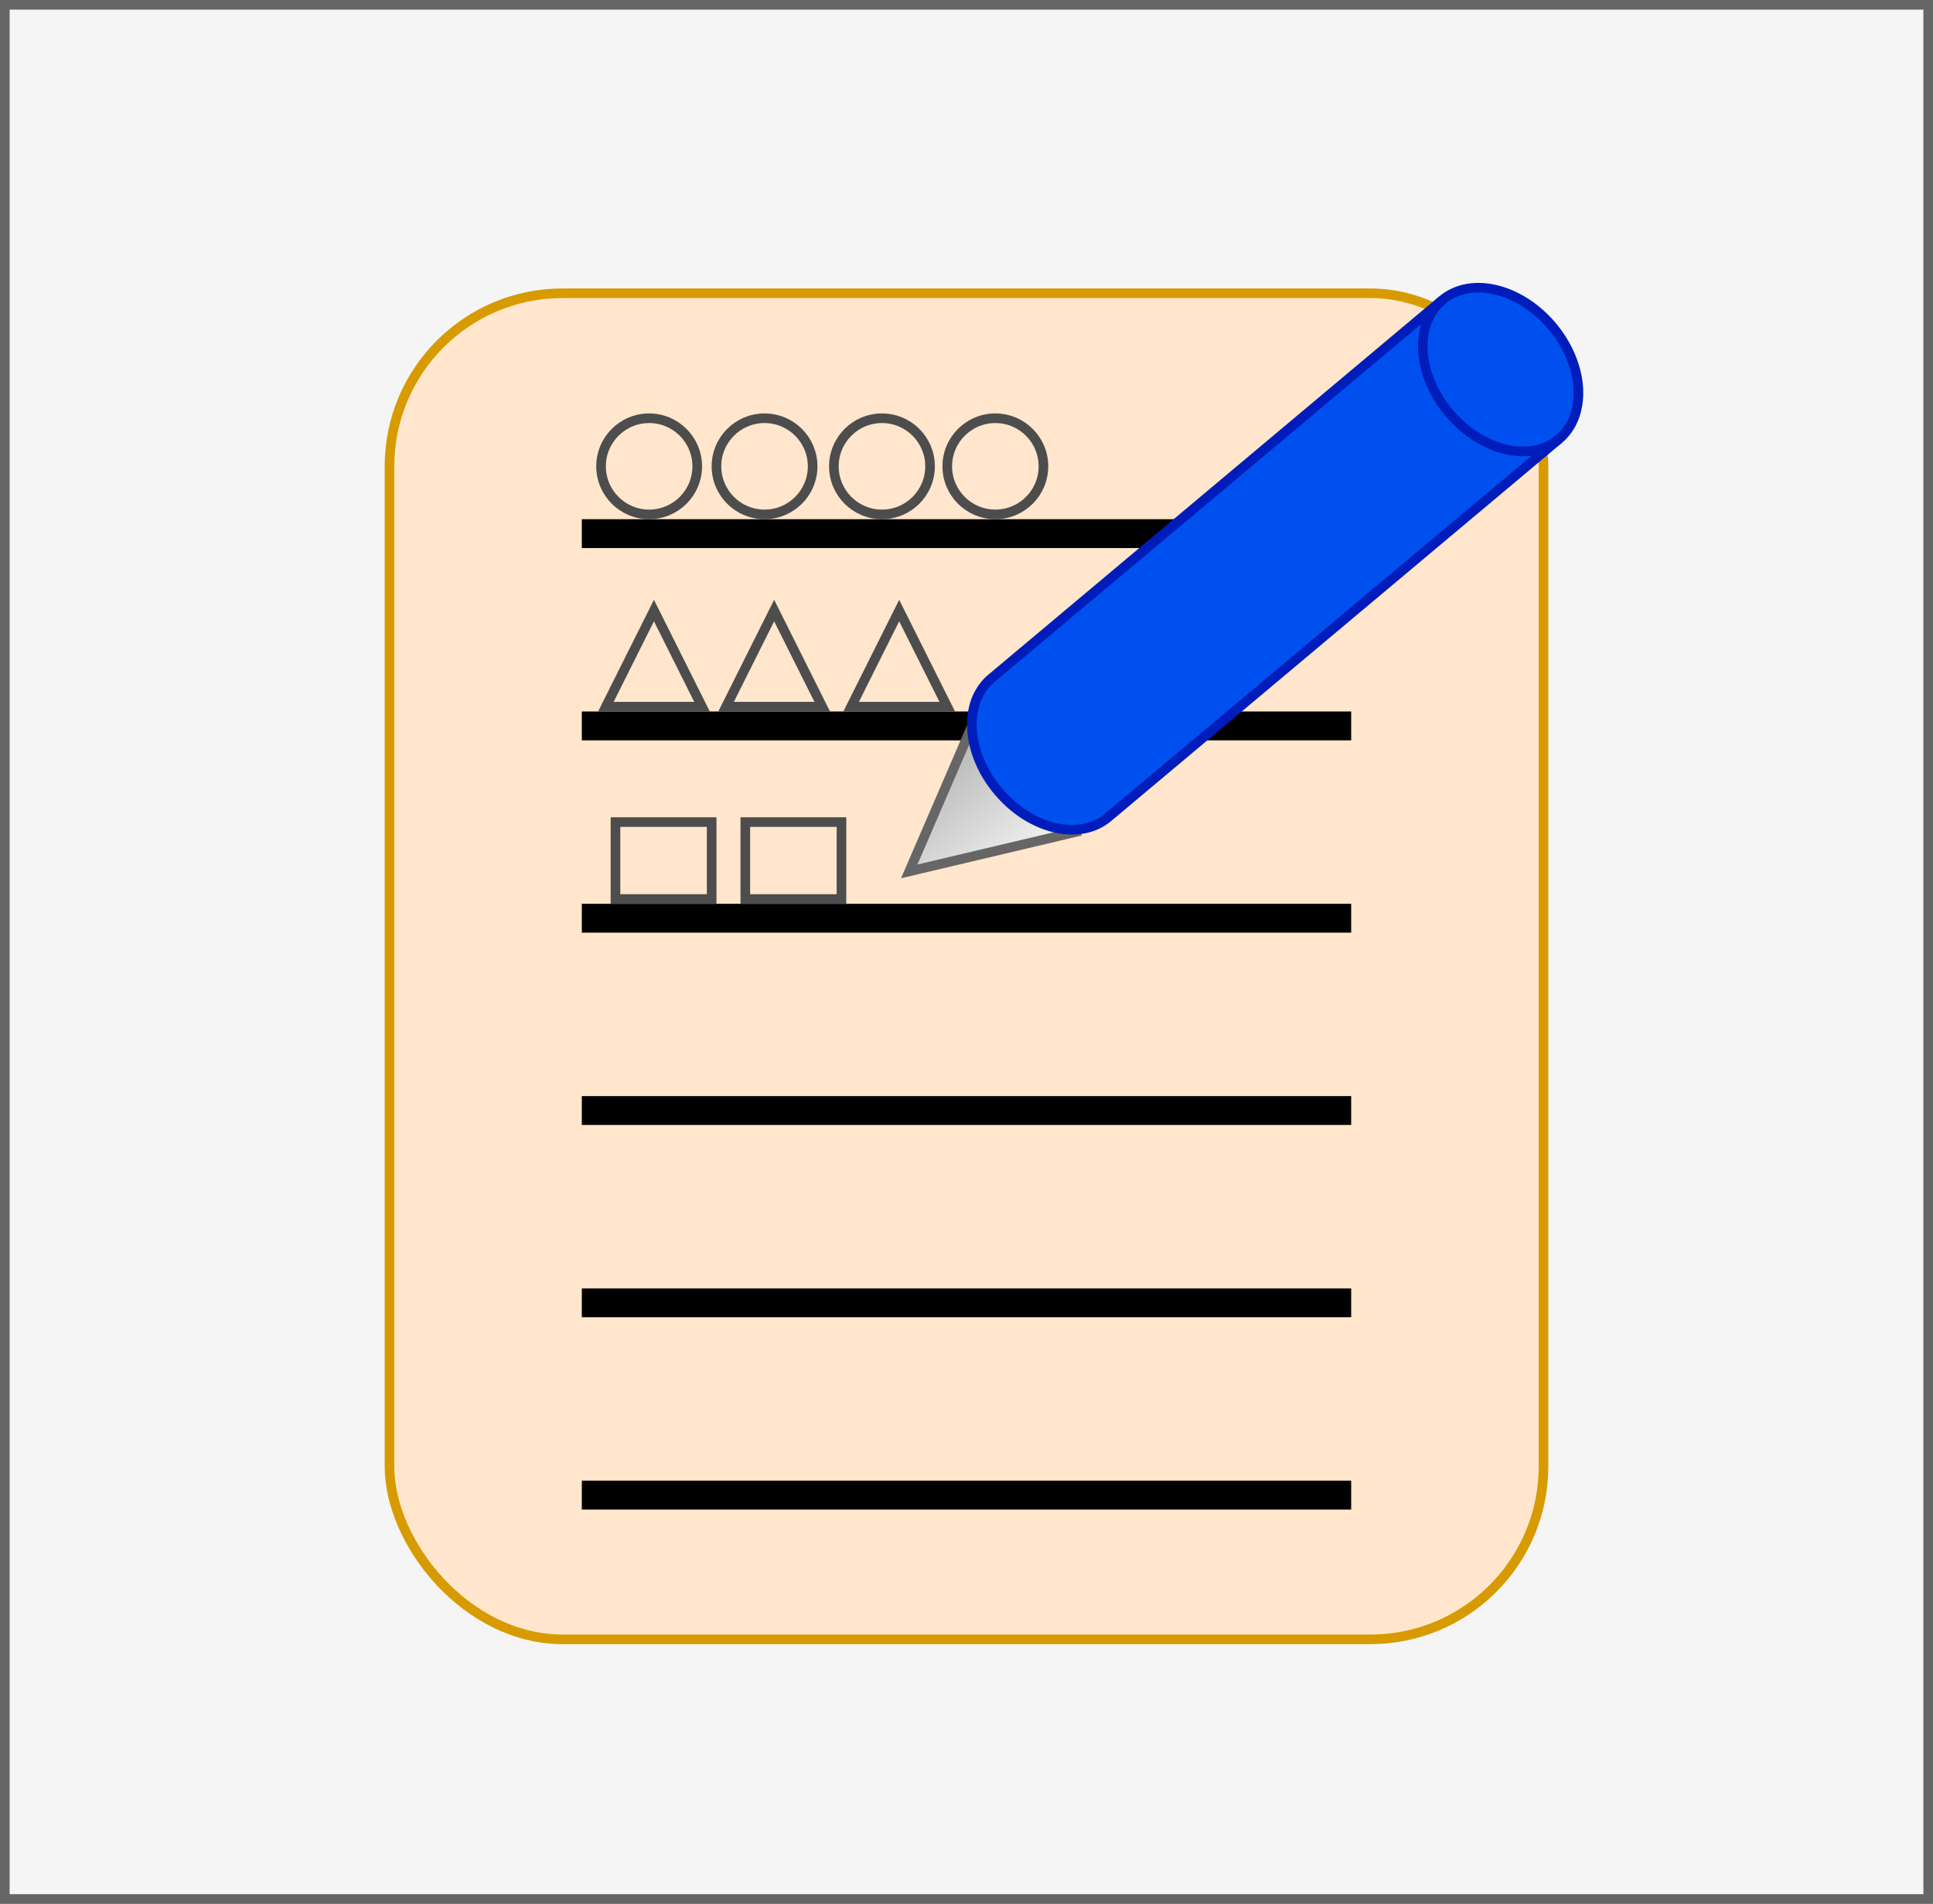 <svg host="65bd71144e" xmlns="http://www.w3.org/2000/svg" xmlns:xlink="http://www.w3.org/1999/xlink" version="1.1" width="201px" height="198px" viewBox="-0.5 -0.5 201 198" content="&lt;mxfile&gt;&lt;diagram id=&quot;vk_rfThbmNlp8EAyw9Kd&quot; name=&quot;Page-1&quot;&gt;7Zldj6M2FIZ/TS4H+QN/cNnNbNuLVq00F712wCFoCY4cZ5Ppr68JhmAgG7Ljzmh2h0gRPuADfh/72Mcs8HJ7+k2L3eZPlclygUB2WuDHBUKUc/tfG54bA4rjxpDrImtM8GJ4Kv6Vzgic9VBkcu/daJQqTbHzjamqKpkazya0Vkf/trUq/afuRC5HhqdUlGPrP0VmNo2VI3ax/y6LfNM+GdKkubIV7c2uJfuNyNSxZ8KfF3iplTLN2fa0lGWtXatLU+/XK1e7F9OyMnMqEFfjqygPrnHuxcxz21qtDlUm6wpggT8dN4WRTzuR1lePFq+1bcy2tCVoT9dFWS5VqfS5Ll6T+mfte6PVF9m7Qs9HXUNVpmdvDmt3Lya1kaerrYOdZravSbWVRj/bW9oKrcyunyWueLxAQ8DZNn1giSMpXEfJO9cXLe2Jk3NaWnSPsvB+ZdeSpumUshlLVgB0Co7kmhD1uoLUV7BTtCdhZ/MkjMHLJWzH+7c0lFX2Sz2kbalSlfQ1a7RpxyieUgucj2+pJTMvGoy16mlBJqRobVqWwhRf/RgyJY97wt+qsG9yQcEHKGLiu9irg06lq9Uf8wNHaMh06MgInUszcnSm1TV7HsAZ4eXnBUhDARw6CghwRhT7eQHyUACHjgICxB8ArwJEIBDAkaOAAOMPgNcBolAAh44CAiQfAK8DDLWIGTkKBxDNWMTkdim/uyr+RBLjUlOxaj2AaSxtc0HizxiQRtBl0T1ybIIcC7EQT25LYHQhqrwu3cpktDK2D6nKFh/qhn9P1phrkRXSyxxX59/kILg/8cGRjemUQxIniGCGktjTn8AIYMg4sRc5AhzTEQtIIspt+MYJZpxCxNmYjb2HxZzzBFPbgQFuN0ZexIreZrXfiF19mj6Xhc1ANb4NbdXkqn+sOoNIv+TnDPavg7FuZBuumu0a5oMmE5gBIECux1sA6/MxHefg46dlKMQ4ohTE9iUYJRxg7BF+sAOMUUAIJgRxYBmPCfOIU0JhAglDMbOIJ0YfsR2J234Aa7yQxy8HHM9Z0pVlsdvPGItiv2t2yNbFqd6J8Bi5uWiEIX6sf4EwPKCI8aR3ID/S0YjD/mU85jC1/xAg6uE5S6+3Evr+rRw+EBa/opIz5o93pORgMnhNJeMZfXL+THxdpglN+9N2Emp/kaOI+GKSVxRzxtL8PYmZvKGU7LaUd31IuEvNID0RD3siI7PkC7Bmi/l7V6/9YvIG2v1Qcwtqs7o3mFvaHP8HCYfdkv3/D4e2ePlm22wxXD5848//AQ==&lt;/diagram&gt;&lt;/mxfile&gt;">
    <rect x="-0.5" y="-0.5" width="201" height="198" fill="#808080" stroke="none"/>
    <defs>
        <linearGradient x1="0%" y1="0%" x2="0%" y2="100%" id="mx-gradient-f5f5f5-1-b3b3b3-1-s-0">
            <stop offset="0%" style="stop-color: rgb(245, 245, 245); stop-opacity: 1;"/>
            <stop offset="100%" style="stop-color: rgb(179, 179, 179); stop-opacity: 1;"/>
        </linearGradient>
    </defs>
    <g>
        <rect x="0" y="0" width="200" height="197" fill="#f5f5f5" stroke="#666666" pointer-events="all"/>
        <rect x="40" y="30" width="120" height="140" rx="18" ry="18" fill="#ffe6cc" stroke="#d79b00" pointer-events="all"/>
        <path d="M 60 55 L 140 55" fill="none" stroke="#000000" stroke-width="3" stroke-miterlimit="10" pointer-events="stroke"/>
        <path d="M 60 75 L 140 75" fill="none" stroke="#000000" stroke-width="3" stroke-miterlimit="10" pointer-events="stroke"/>
        <path d="M 60 95 L 140 95" fill="none" stroke="#000000" stroke-width="3" stroke-miterlimit="10" pointer-events="stroke"/>
        <path d="M 60 115 L 140 115" fill="none" stroke="#000000" stroke-width="3" stroke-miterlimit="10" pointer-events="stroke"/>
        <path d="M 60 135 L 140 135" fill="none" stroke="#000000" stroke-width="3" stroke-miterlimit="10" pointer-events="stroke"/>
        <path d="M 60 155 L 140 155" fill="none" stroke="#000000" stroke-width="3" stroke-miterlimit="10" pointer-events="stroke"/>
        <path d="M 92.21 77.21 L 107.89 85.09 L 92.21 92.96 Z" fill="url(#mx-gradient-f5f5f5-1-b3b3b3-1-s-0)" stroke="#666666" stroke-miterlimit="10" transform="rotate(-220,100.05,85.09)" pointer-events="none"/>
        <path d="M 122.66 27 C 122.66 23.14 126.88 20 132.09 20 C 134.59 20 136.99 20.74 138.76 22.05 C 140.53 23.37 141.53 25.15 141.53 27 L 141.53 88.21 C 141.53 92.08 137.3 95.21 132.09 95.21 C 126.88 95.21 122.66 92.08 122.66 88.21 Z" fill="#0050ef" stroke="#001dbc" stroke-miterlimit="10" transform="rotate(50,132.09,57.61)" pointer-events="none"/>
        <path d="M 141.53 27 C 141.53 30.87 137.3 34 132.09 34 C 126.88 34 122.66 30.87 122.66 27" fill="none" stroke="#001dbc" stroke-miterlimit="10" transform="rotate(50,132.09,57.61)" pointer-events="none"/>
        <ellipse cx="91.21" cy="48" rx="5" ry="5" fill="none" stroke="#4d4d4d" pointer-events="none"/>
        <ellipse cx="67" cy="48" rx="5" ry="5" fill="none" stroke="#4d4d4d" pointer-events="none"/>
        <ellipse cx="79" cy="48" rx="5" ry="5" fill="none" stroke="#4d4d4d" pointer-events="none"/>
        <path d="M 62.5 63 L 72.5 68 L 62.5 73 Z" fill="none" stroke="#4d4d4d" stroke-miterlimit="10" transform="rotate(-90,67.5,68)" pointer-events="none"/>
        <path d="M 75 63 L 85 68 L 75 73 Z" fill="none" stroke="#4d4d4d" stroke-miterlimit="10" transform="rotate(-90,80,68)" pointer-events="none"/>
        <rect x="63.5" y="85" width="10" height="8" fill="none" stroke="#4d4d4d" pointer-events="none"/>
        <rect x="77" y="85" width="10" height="8" fill="none" stroke="#4d4d4d" pointer-events="none"/>
        <ellipse cx="103" cy="48" rx="5" ry="5" fill="none" stroke="#4d4d4d" pointer-events="none"/>
        <path d="M 88 63 L 98 68 L 88 73 Z" fill="none" stroke="#4d4d4d" stroke-miterlimit="10" transform="rotate(-90,93,68)" pointer-events="none"/>
    </g>
</svg>